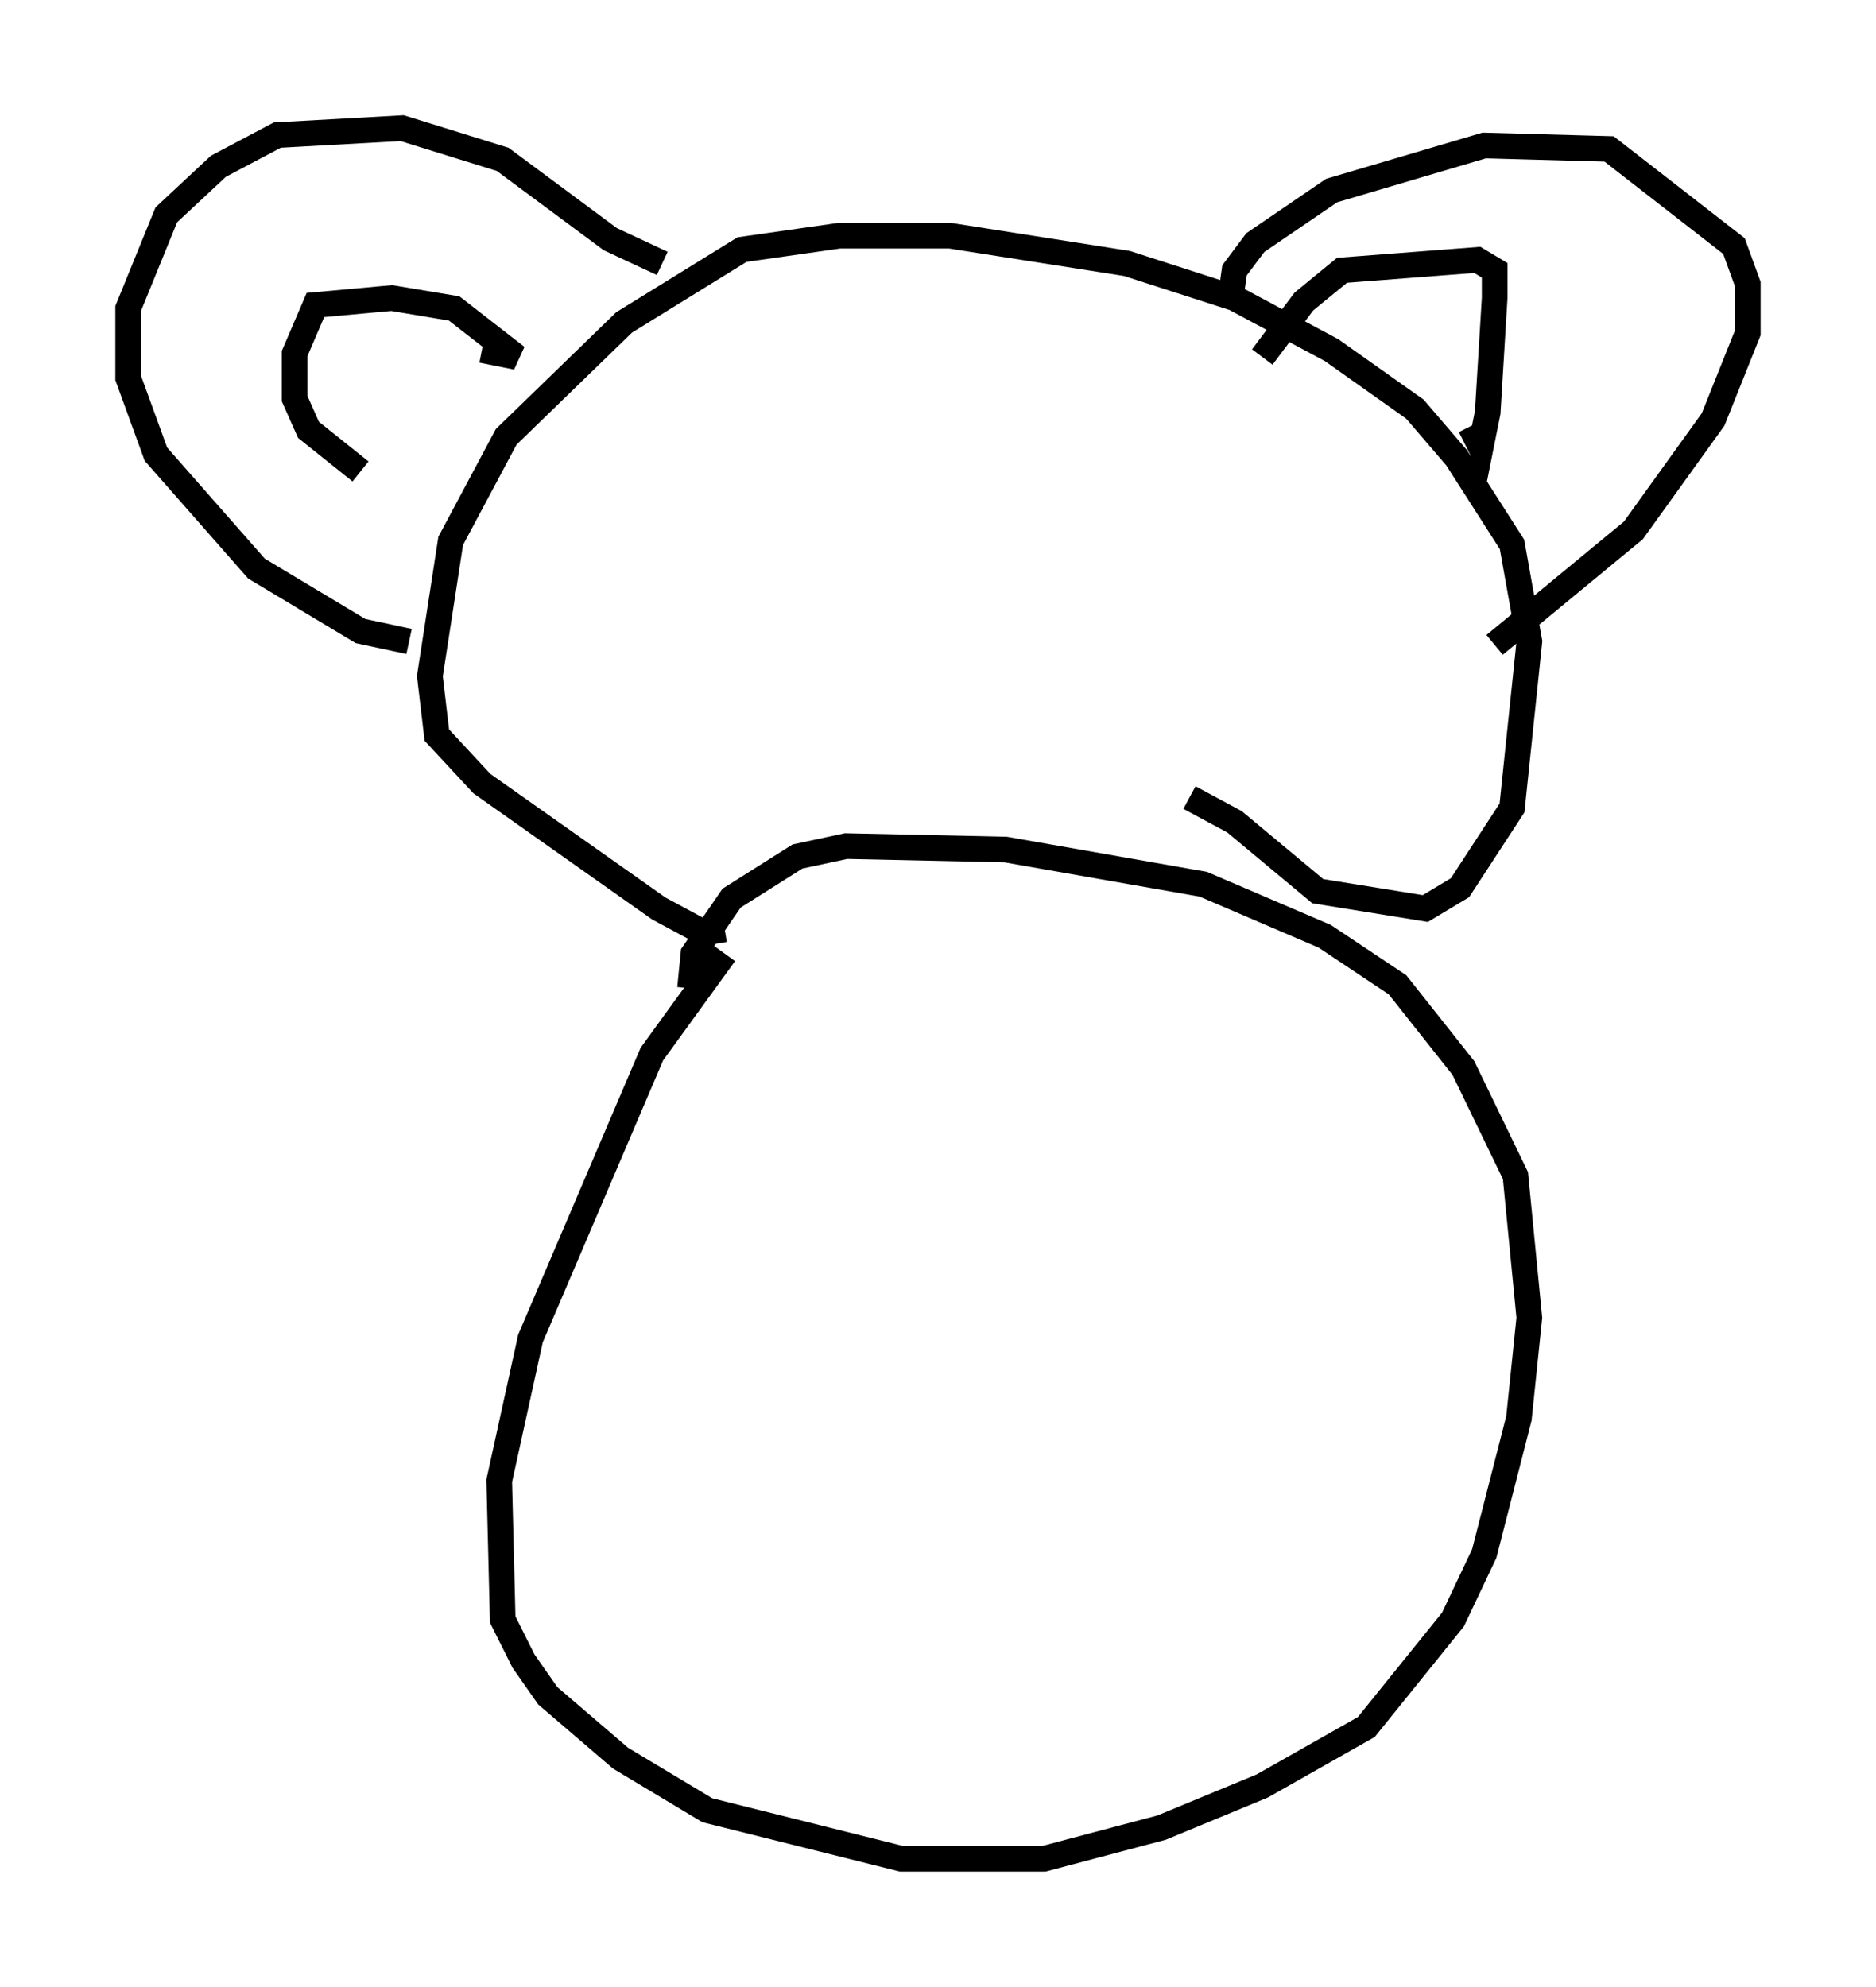 <?xml version="1.0" encoding="utf-8" ?>
<svg baseProfile="full" height="77.523" version="1.1" width="73.193" xmlns="http://www.w3.org/2000/svg" xmlns:ev="http://www.w3.org/2001/xml-events" xmlns:xlink="http://www.w3.org/1999/xlink"><defs /><rect fill="white" height="77.523" width="73.193" x="0" y="0" /><path d="M31.251, 34.364 m-2.977, 2.842 l-2.842, 3.924 -4.736, 11.096 l-1.218, 5.548 0.135, 5.413 l0.812, 1.624 0.947, 1.353 l2.842, 2.436 3.383, 2.03 l7.578, 1.894 5.548, 0.0 l4.601, -1.218 3.924, -1.624 l4.059, -2.3 3.383, -4.195 l1.218, -2.571 1.353, -5.277 l0.406, -3.924 -0.541, -5.548 l-2.03, -4.195 -2.571, -3.248 l-2.842, -1.894 -4.736, -2.03 l-7.713, -1.353 -6.225, -0.135 l-1.894, 0.406 -2.571, 1.624 l-1.488, 2.165 -0.135, 1.353 m19.486, -7.442 l1.759, 0.947 3.248, 2.706 l4.195, 0.677 1.353, -0.812 l2.03, -3.112 0.677, -6.495 l-0.677, -3.789 -2.165, -3.383 l-1.624, -1.894 -3.248, -2.3 l-3.789, -2.03 -4.195, -1.353 l-6.901, -1.083 -4.33, 0.0 l-3.789, 0.541 -4.601, 2.842 l-4.601, 4.465 -2.165, 4.059 l-0.812, 5.277 0.271, 2.3 l1.759, 1.894 6.901, 4.871 l1.759, 0.947 0.812, -0.135 m-2.436, -25.981 l-2.03, -0.947 -4.195, -3.112 l-3.924, -1.218 -4.871, 0.271 l-2.3, 1.218 -2.03, 1.894 l-1.488, 3.654 0.0, 2.706 l1.083, 2.977 3.924, 4.465 l4.059, 2.436 1.894, 0.406 m32.07, -13.532 l0.135, -0.947 0.812, -1.083 l2.977, -2.03 5.954, -1.759 l4.871, 0.135 4.871, 3.789 l0.541, 1.488 0.0, 1.894 l-1.353, 3.383 -3.112, 4.33 l-5.413, 4.465 m-0.947, -8.525 l0.406, 0.812 0.271, -1.353 l0.271, -4.465 0.0, -1.083 l-0.677, -0.406 -5.277, 0.406 l-1.488, 1.218 -1.624, 2.165 m-30.446, -0.271 l1.353, 0.271 -2.436, -1.894 l-2.436, -0.406 -2.977, 0.271 l-0.812, 1.894 0.0, 1.759 l0.541, 1.218 2.03, 1.624 " fill="none" stroke="black" stroke-width="1" /></svg>